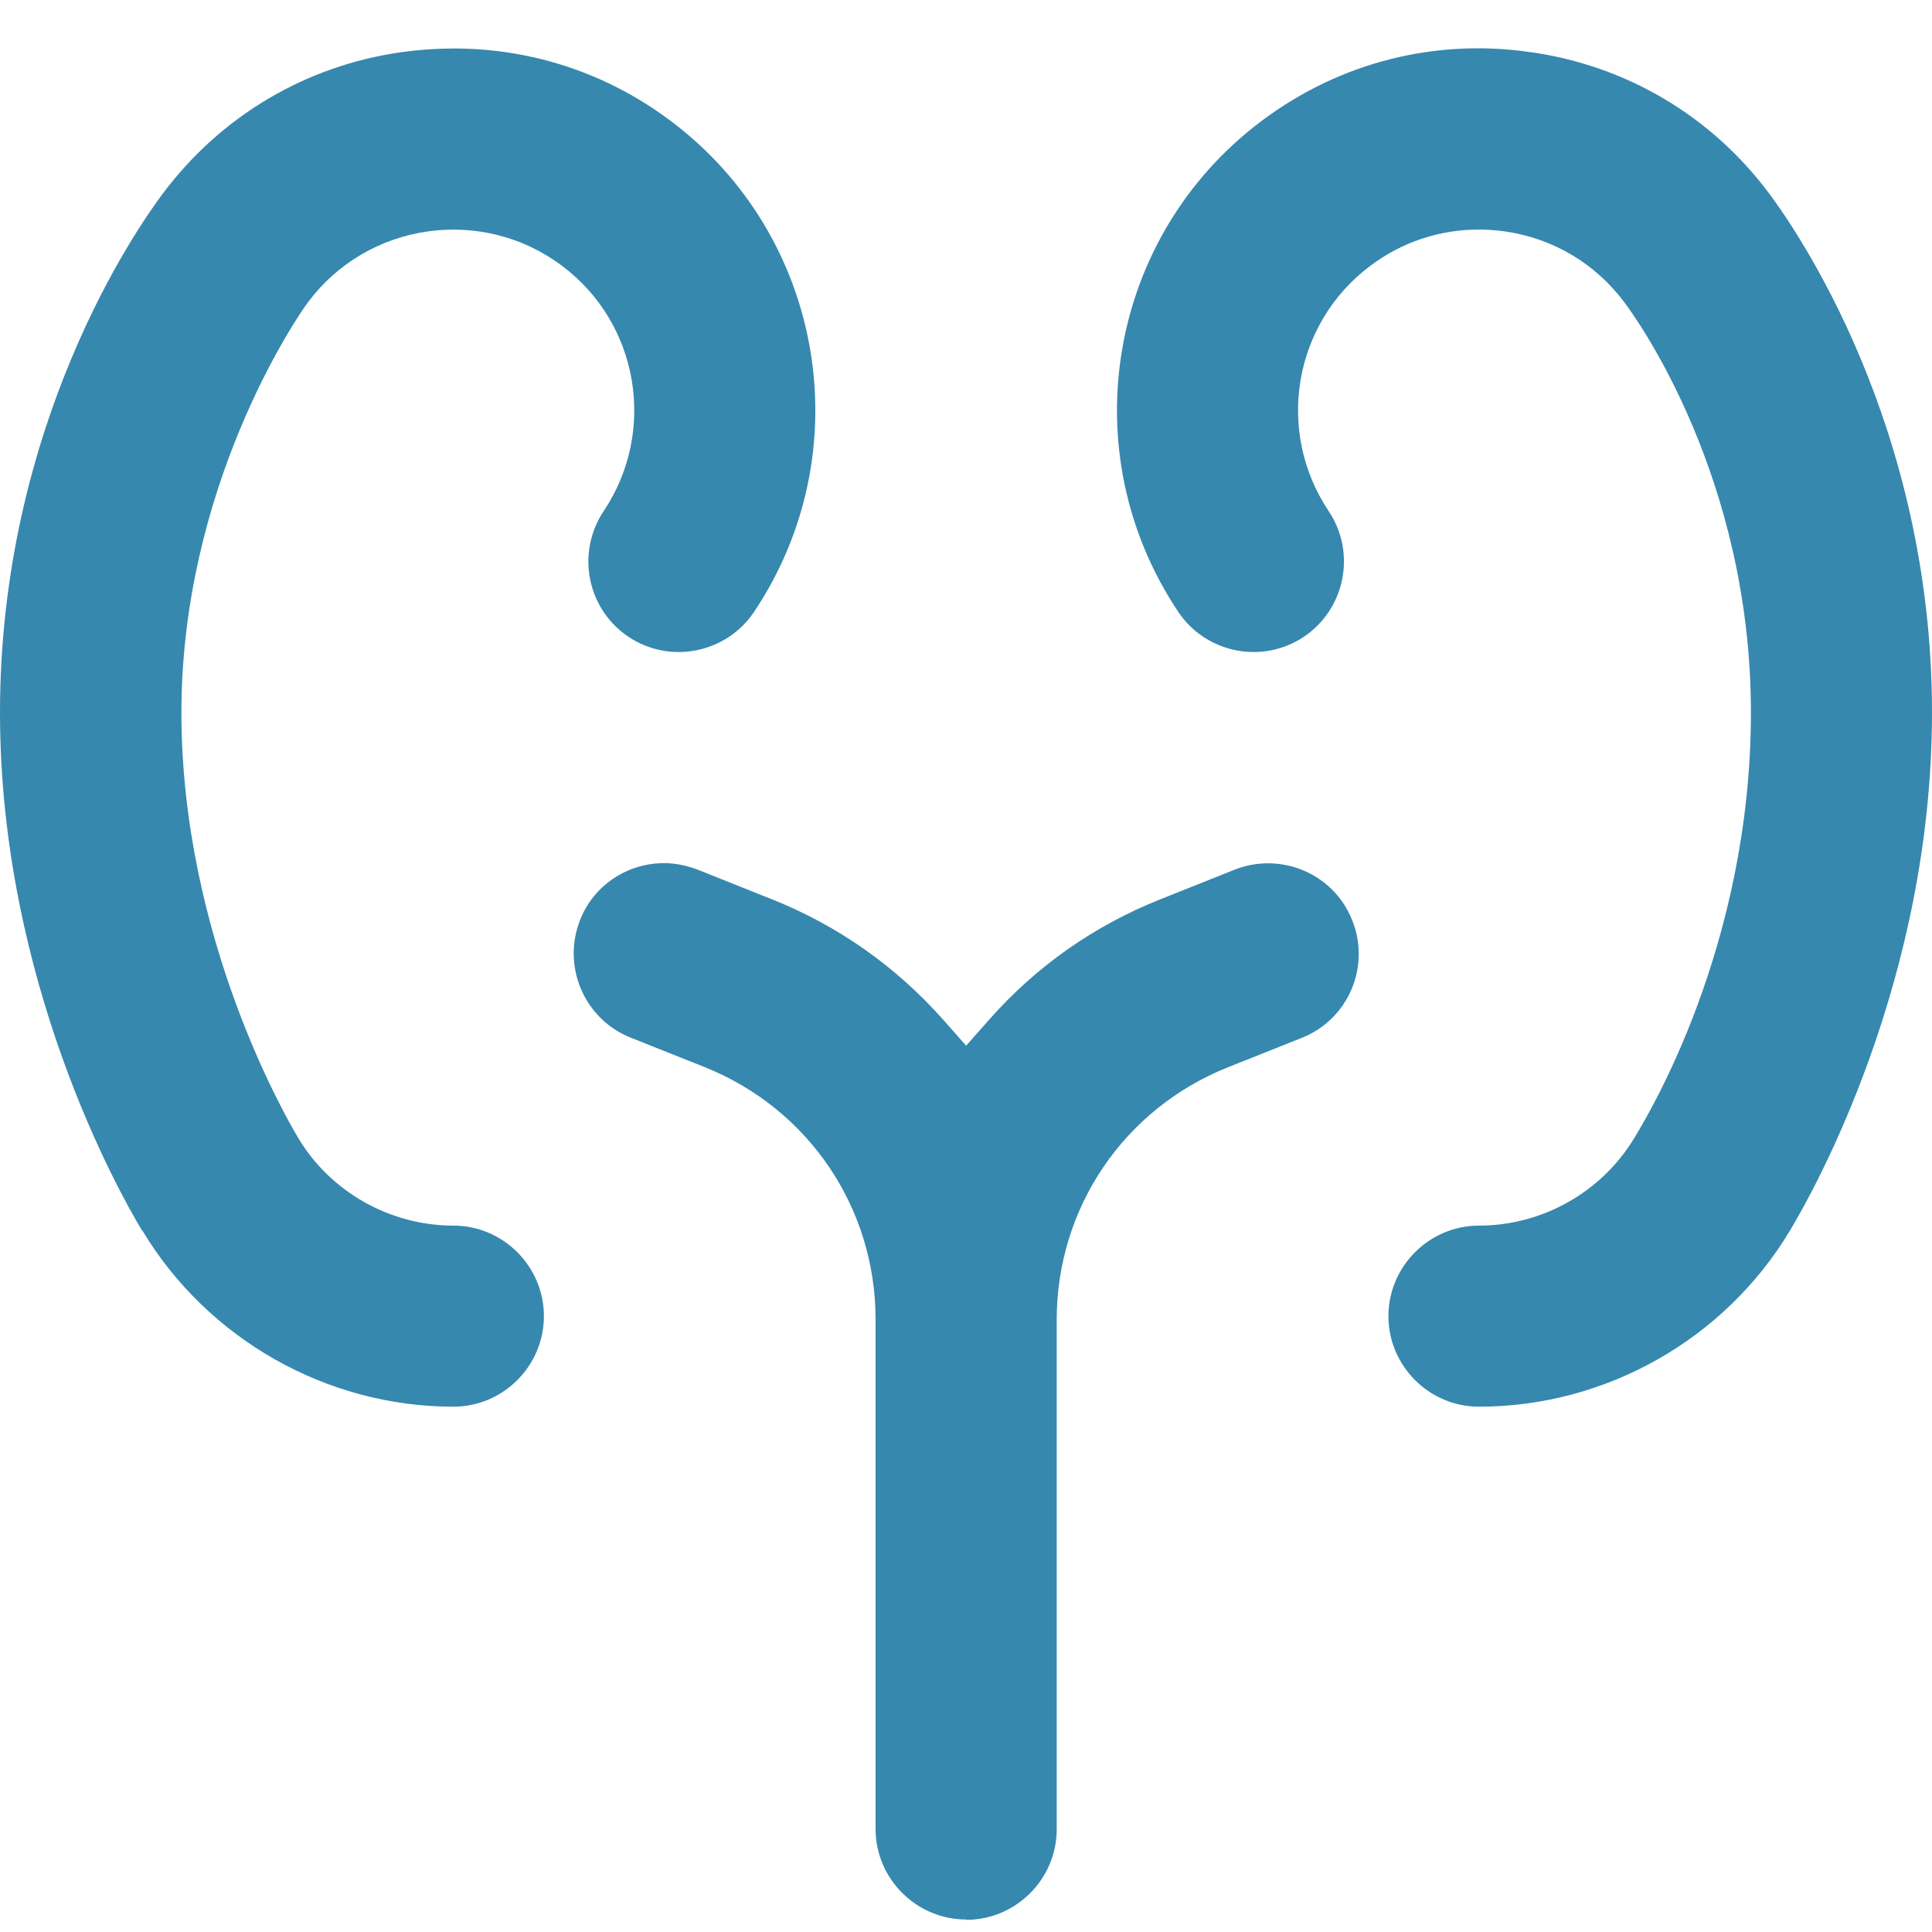 <svg width="40" height="40" viewBox="0 0 40 40" fill="none" xmlns="http://www.w3.org/2000/svg">
<g clip-path="url(#clip0_183660_156894)">
<path d="M20.003 39.748C21.034 39.748 21.878 38.904 21.878 37.873V27.325C21.878 25.012 23.265 22.963 25.415 22.1L26.952 21.488C27.914 21.107 28.383 20.013 27.995 19.051C27.614 18.088 26.521 17.626 25.558 18.007L24.021 18.62C22.646 19.169 21.453 20.007 20.472 21.119L20.003 21.65L19.534 21.119C18.553 20.013 17.36 19.169 15.985 18.62L14.448 18.007C14.223 17.92 13.985 17.87 13.748 17.87C13.498 17.87 13.248 17.92 13.01 18.02C12.548 18.22 12.192 18.582 12.011 19.045C11.629 20.007 12.098 21.101 13.054 21.482L14.591 22.094C16.741 22.956 18.128 25.006 18.128 27.318V37.867C18.128 38.898 18.972 39.741 20.003 39.741V39.748Z" fill="#3688AE"/>
<path d="M2.95 25.481C4.299 27.724 6.761 29.124 9.386 29.124C10.417 29.124 11.261 28.281 11.261 27.25C11.261 26.218 10.417 25.375 9.386 25.375C8.074 25.375 6.836 24.675 6.168 23.55C5.924 23.138 3.756 19.407 3.756 14.752C3.756 10.096 6.112 6.609 6.38 6.253C6.98 5.453 7.861 4.934 8.855 4.791C9.848 4.653 10.836 4.903 11.636 5.503C13.229 6.697 13.604 8.927 12.498 10.583C11.923 11.446 12.154 12.608 13.01 13.183C13.867 13.758 15.035 13.527 15.61 12.671C17.828 9.359 17.072 4.891 13.885 2.503C12.573 1.516 11.011 1.004 9.399 1.004C9.042 1.004 8.68 1.029 8.317 1.079C6.33 1.36 4.581 2.397 3.374 4.003C2.812 4.753 0 8.802 0 14.752C0 20.301 2.45 24.662 2.943 25.481H2.95Z" fill="#3688AE"/>
<path d="M31.683 1.079C29.702 0.791 27.727 1.297 26.121 2.503C22.934 4.891 22.178 9.359 24.397 12.671C24.971 13.527 26.14 13.758 26.996 13.183C27.852 12.608 28.084 11.44 27.509 10.583C26.402 8.927 26.777 6.697 28.371 5.503C29.027 5.009 29.808 4.753 30.614 4.753C30.796 4.753 30.977 4.766 31.158 4.791C32.152 4.934 33.026 5.453 33.626 6.253C33.895 6.609 36.251 9.884 36.251 14.752C36.251 19.619 34.089 23.144 33.839 23.556C33.164 24.681 31.933 25.375 30.621 25.375C29.59 25.375 28.746 26.218 28.746 27.25C28.746 28.281 29.59 29.124 30.621 29.124C33.245 29.124 35.707 27.731 37.057 25.481C37.551 24.662 40 20.301 40 14.752C40 8.802 37.188 4.753 36.626 4.003C35.426 2.397 33.67 1.36 31.689 1.079H31.683Z" fill="#3688AE"/>
</g>
<defs>
<clipPath id="clip0_183660_156894">
<rect width="40" height="40" fill="white"/>
</clipPath>
</defs>
</svg>
